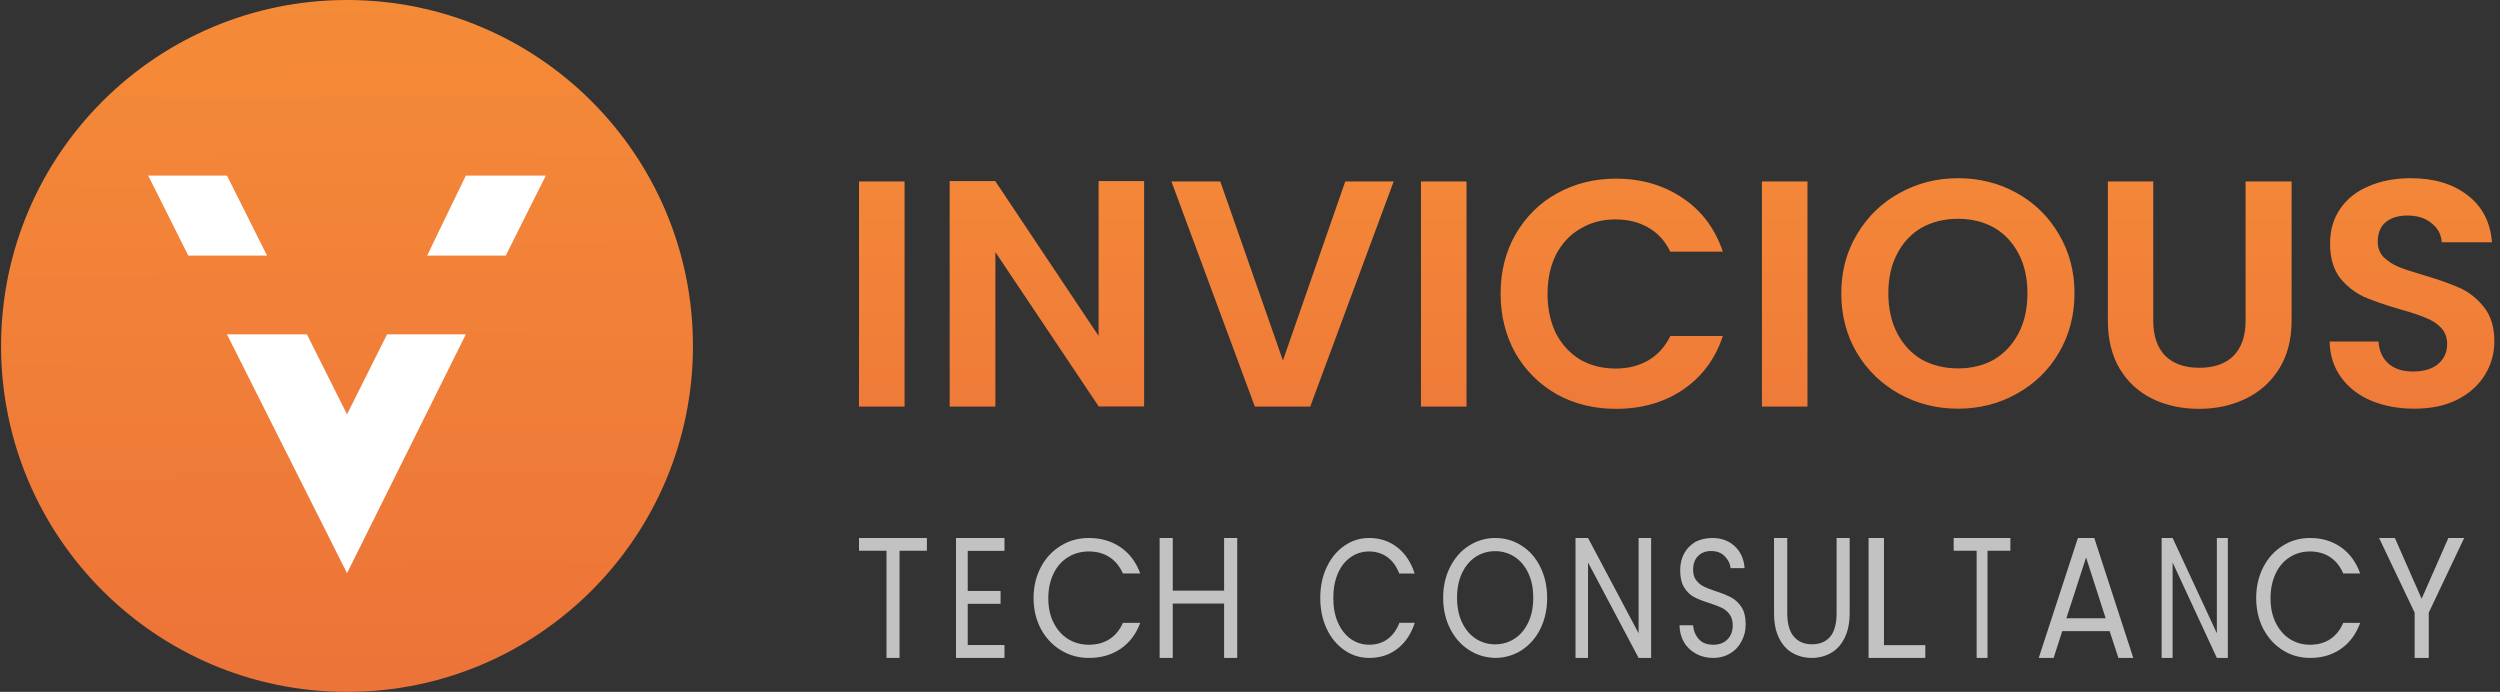 <svg width="271" height="75" viewBox="0 0 271 75" fill="none" xmlns="http://www.w3.org/2000/svg">
<rect x="0" y="0" width="271" height="75" fill="#333333" stroke="none"/>
<path d="M75.116 37.5C75.116 58.217 58.317 75 37.616 75C16.915 75 0.116 58.217 0.116 37.5C0.116 16.799 16.915 0 37.616 0C58.333 0 75.116 16.799 75.116 37.5Z" fill="url(#paint0_linear_607_197)"/>
<path d="M20.409 27.705L16.066 19.036H24.604L28.947 27.705H20.409Z" fill="white"/>
<path d="M37.616 62.135L24.604 36.243H33.273L37.616 44.912L41.958 36.243H50.497L37.616 62.135Z" fill="white"/>
<path d="M46.301 27.705L50.497 19.036H59.166L54.823 27.705H46.301Z" fill="white"/>
<path d="M98.055 19.674V44.075H93.116V19.674H98.055ZM124.04 44.059H119.102L107.899 27.328V44.075H102.944V19.626H107.883L119.085 36.406V19.626H124.024V44.059H124.04ZM151.073 19.674L142.029 44.075H136.027L126.984 19.674H132.282L139.069 39.075L145.823 19.674H151.073ZM158.972 19.674V44.075H154.033V19.674H158.972ZM162.667 31.826C162.667 29.431 163.207 27.279 164.286 25.402C165.398 23.493 166.887 22.004 168.767 20.969C170.681 19.901 172.807 19.367 175.162 19.367C177.909 19.367 180.329 20.062 182.406 21.47C184.483 22.862 185.922 24.804 186.756 27.279H181.065C180.493 26.114 179.691 25.241 178.661 24.658C177.647 24.076 176.47 23.784 175.129 23.784C173.69 23.784 172.414 24.124 171.286 24.804C170.174 25.451 169.307 26.389 168.669 27.603C168.064 28.817 167.753 30.241 167.753 31.875C167.753 33.477 168.064 34.901 168.669 36.147C169.307 37.36 170.174 38.299 171.286 38.978C172.414 39.626 173.706 39.949 175.129 39.949C176.47 39.949 177.647 39.658 178.661 39.075C179.691 38.477 180.493 37.587 181.065 36.422H186.756C185.939 38.914 184.483 40.855 182.406 42.263C180.362 43.639 177.942 44.318 175.162 44.318C172.807 44.318 170.681 43.8 168.767 42.749C166.887 41.681 165.382 40.192 164.286 38.315C163.207 36.373 162.667 34.237 162.667 31.826ZM195.931 19.674V44.075H190.992V19.674H195.931ZM212.251 44.302C209.946 44.302 207.82 43.768 205.89 42.7C203.96 41.632 202.423 40.143 201.295 38.266C200.166 36.357 199.594 34.205 199.594 31.794C199.594 29.415 200.166 27.279 201.295 25.402C202.423 23.493 203.96 22.004 205.89 20.936C207.836 19.852 209.946 19.318 212.251 19.318C214.59 19.318 216.7 19.852 218.613 20.92C220.543 21.988 222.064 23.477 223.176 25.386C224.304 27.279 224.876 29.399 224.876 31.778C224.876 34.172 224.304 36.341 223.176 38.25C222.064 40.143 220.543 41.616 218.613 42.684C216.683 43.768 214.557 44.302 212.251 44.302ZM212.251 39.933C213.74 39.933 215.048 39.609 216.176 38.962C217.305 38.283 218.188 37.328 218.826 36.098C219.463 34.868 219.774 33.428 219.774 31.794C219.774 30.16 219.463 28.736 218.826 27.522C218.188 26.292 217.305 25.338 216.176 24.69C215.048 24.043 213.74 23.72 212.251 23.72C210.763 23.72 209.455 24.043 208.294 24.69C207.166 25.338 206.282 26.292 205.645 27.522C205.007 28.736 204.696 30.16 204.696 31.794C204.696 33.428 205.007 34.852 205.645 36.098C206.282 37.328 207.166 38.283 208.294 38.962C209.455 39.609 210.78 39.933 212.251 39.933ZM233.413 19.674V34.771C233.413 36.422 233.855 37.7 234.721 38.574C235.588 39.431 236.815 39.868 238.401 39.868C240.003 39.868 241.246 39.431 242.113 38.574C242.98 37.684 243.421 36.422 243.421 34.771V19.674H248.409V34.739C248.409 36.81 247.951 38.574 247.036 40.014C246.136 41.438 244.926 42.506 243.405 43.234C241.9 43.962 240.216 44.318 238.352 44.318C236.52 44.318 234.836 43.962 233.331 43.234C231.843 42.506 230.666 41.438 229.799 40.014C228.932 38.574 228.491 36.81 228.491 34.739V19.674H233.413ZM261.688 44.302C259.971 44.302 258.418 44.011 257.028 43.428C255.654 42.846 254.575 42.004 253.773 40.904C252.972 39.804 252.563 38.509 252.53 37.02H257.829C257.894 38.024 258.254 38.817 258.892 39.399C259.546 39.982 260.445 40.273 261.574 40.273C262.735 40.273 263.634 39.998 264.289 39.464C264.943 38.898 265.27 38.185 265.27 37.295C265.27 36.567 265.041 35.985 264.599 35.516C264.158 35.046 263.585 34.69 262.898 34.431C262.244 34.156 261.329 33.849 260.151 33.525C258.548 33.056 257.24 32.603 256.226 32.166C255.245 31.697 254.378 31.017 253.642 30.111C252.939 29.172 252.579 27.943 252.579 26.406C252.579 24.965 252.939 23.703 253.675 22.635C254.411 21.567 255.425 20.742 256.75 20.192C258.091 19.609 259.595 19.318 261.296 19.318C263.847 19.318 265.908 19.933 267.477 21.163C269.08 22.376 269.963 24.076 270.127 26.26H264.681C264.632 25.419 264.272 24.739 263.585 24.205C262.931 23.639 262.048 23.363 260.936 23.363C259.971 23.363 259.186 23.606 258.597 24.092C258.025 24.577 257.747 25.289 257.747 26.228C257.747 26.875 257.96 27.425 258.385 27.878C258.826 28.299 259.366 28.655 260.004 28.93C260.658 29.189 261.574 29.496 262.751 29.836C264.354 30.305 265.662 30.774 266.676 31.228C267.69 31.697 268.557 32.393 269.293 33.331C270.029 34.27 270.388 35.483 270.388 37.004C270.388 38.315 270.045 39.529 269.358 40.645C268.671 41.761 267.674 42.668 266.349 43.331C265.073 43.978 263.504 44.302 261.688 44.302Z" fill="url(#paint1_linear_607_197)"/>
<path d="M100.475 58.318V59.7H97.51V71.318H96.096V59.7H93.116V58.318H100.475Z" fill="#C2C2C2"/>
<path d="M104.902 59.714V64.058H108.461V65.454H104.902V69.922H108.885V71.318H103.629V58.318H108.885V59.714H104.902Z" fill="#C2C2C2"/>
<path d="M112.829 61.481C113.35 60.492 114.073 59.717 114.997 59.154C115.905 58.592 116.913 58.318 118.039 58.318C119.35 58.318 120.493 58.653 121.468 59.322C122.443 59.991 123.149 60.933 123.603 62.165H121.72C121.384 61.405 120.914 60.812 120.275 60.401C119.653 59.991 118.897 59.778 118.023 59.778C117.182 59.778 116.426 59.991 115.77 60.401C115.098 60.812 114.577 61.405 114.207 62.165C113.837 62.925 113.636 63.822 113.636 64.841C113.636 65.844 113.82 66.742 114.207 67.502C114.594 68.262 115.115 68.855 115.77 69.266C116.443 69.676 117.182 69.889 118.023 69.889C118.897 69.889 119.636 69.691 120.275 69.281C120.897 68.87 121.384 68.292 121.72 67.517H123.603C123.149 68.733 122.443 69.676 121.468 70.33C120.493 70.999 119.35 71.318 118.039 71.318C116.93 71.318 115.905 71.044 114.997 70.482C114.089 69.934 113.367 69.159 112.829 68.171C112.308 67.183 112.039 66.073 112.039 64.826C112.039 63.594 112.308 62.469 112.829 61.481Z" fill="#C2C2C2"/>
<path d="M134.116 58.318V71.318H132.694V65.425H127.128V71.318H125.705V58.318H127.128V64.025H132.694V58.318H134.116Z" fill="#C2C2C2"/>
<path d="M143.816 61.484C144.278 60.495 144.918 59.719 145.737 59.155C146.542 58.592 147.435 58.318 148.418 58.318C149.58 58.318 150.593 58.653 151.457 59.323C152.321 59.993 152.947 60.936 153.349 62.169H151.68C151.383 61.408 150.965 60.815 150.399 60.404C149.848 59.993 149.178 59.779 148.404 59.779C147.659 59.779 146.988 59.993 146.408 60.404C145.812 60.815 145.35 61.408 145.022 62.169C144.695 62.931 144.531 63.813 144.531 64.833C144.531 65.838 144.695 66.736 145.037 67.497C145.38 68.258 145.842 68.852 146.422 69.263C147.018 69.674 147.674 69.887 148.418 69.887C149.193 69.887 149.848 69.689 150.414 69.278C150.965 68.867 151.397 68.289 151.695 67.513H153.364C152.961 68.73 152.336 69.674 151.472 70.329C150.608 70.999 149.595 71.318 148.433 71.318C147.45 71.318 146.542 71.044 145.737 70.481C144.933 69.933 144.292 69.157 143.816 68.167C143.354 67.178 143.116 66.066 143.116 64.818C143.116 63.6 143.339 62.474 143.816 61.484Z" fill="#C2C2C2"/>
<path d="M159.233 70.453C158.369 69.906 157.694 69.131 157.192 68.144C156.689 67.157 156.438 66.033 156.438 64.803C156.438 63.558 156.689 62.449 157.192 61.462C157.694 60.475 158.369 59.7 159.233 59.154C160.096 58.607 161.038 58.318 162.074 58.318C163.126 58.318 164.084 58.592 164.948 59.154C165.811 59.7 166.486 60.475 166.973 61.462C167.46 62.449 167.711 63.558 167.711 64.818C167.711 66.064 167.46 67.187 166.973 68.174C166.486 69.162 165.795 69.921 164.948 70.483C164.084 71.03 163.126 71.318 162.074 71.318C161.038 71.288 160.08 71.014 159.233 70.453ZM164.194 69.222C164.822 68.812 165.309 68.22 165.67 67.461C166.031 66.701 166.204 65.805 166.204 64.803C166.204 63.785 166.031 62.889 165.67 62.13C165.309 61.371 164.822 60.779 164.194 60.368C163.566 59.958 162.859 59.746 162.074 59.746C161.289 59.746 160.567 59.958 159.955 60.368C159.327 60.779 158.84 61.371 158.479 62.13C158.118 62.889 157.945 63.785 157.945 64.803C157.945 65.805 158.118 66.701 158.479 67.461C158.84 68.22 159.327 68.812 159.955 69.222C160.583 69.632 161.289 69.845 162.074 69.845C162.859 69.845 163.566 69.632 164.194 69.222Z" fill="#C2C2C2"/>
<path d="M178.983 71.318H177.624L172.144 60.974V71.318H170.785V58.318H172.144L177.624 68.647V58.318H178.983V71.318Z" fill="#C2C2C2"/>
<path d="M183.844 70.863C183.298 70.559 182.855 70.149 182.545 69.617C182.235 69.086 182.073 68.478 182.058 67.78H183.534C183.578 68.372 183.785 68.873 184.154 69.283C184.508 69.693 185.039 69.891 185.718 69.891C186.368 69.891 186.884 69.693 187.268 69.298C187.652 68.903 187.829 68.402 187.829 67.78C187.829 67.294 187.711 66.899 187.49 66.595C187.268 66.291 186.988 66.064 186.663 65.896C186.324 65.745 185.881 65.562 185.32 65.38C184.626 65.168 184.065 64.94 183.652 64.727C183.239 64.514 182.87 64.165 182.574 63.694C182.279 63.224 182.132 62.601 182.132 61.811C182.132 61.113 182.279 60.505 182.574 59.974C182.87 59.442 183.283 59.032 183.8 58.728C184.316 58.47 184.921 58.318 185.615 58.318C186.604 58.318 187.416 58.622 188.051 59.214C188.685 59.806 189.04 60.596 189.113 61.583H187.593C187.549 61.097 187.327 60.672 186.958 60.292C186.589 59.913 186.087 59.731 185.482 59.731C184.907 59.731 184.434 59.913 184.08 60.262C183.711 60.627 183.534 61.128 183.534 61.766C183.534 62.221 183.637 62.601 183.859 62.889C184.08 63.178 184.346 63.406 184.656 63.558C184.966 63.725 185.423 63.907 185.999 64.089C186.693 64.317 187.254 64.545 187.682 64.773C188.11 65 188.464 65.35 188.774 65.805C189.084 66.261 189.231 66.914 189.231 67.704C189.231 68.326 189.099 68.903 188.818 69.45C188.538 70.012 188.139 70.468 187.593 70.802C187.062 71.136 186.427 71.318 185.704 71.318C185.01 71.318 184.39 71.166 183.844 70.863Z" fill="#C2C2C2"/>
<path d="M193.738 58.318V66.457C193.738 67.595 193.982 68.457 194.454 69.01C194.927 69.564 195.582 69.841 196.435 69.841C197.274 69.841 197.929 69.564 198.401 69.01C198.858 68.457 199.087 67.595 199.087 66.457V58.318H200.504V66.441C200.504 67.518 200.321 68.41 199.956 69.149C199.59 69.887 199.102 70.426 198.477 70.78C197.853 71.134 197.167 71.318 196.39 71.318C195.613 71.318 194.927 71.134 194.302 70.78C193.677 70.426 193.19 69.872 192.839 69.149C192.473 68.41 192.306 67.518 192.306 66.441V58.318H193.738Z" fill="#C2C2C2"/>
<path d="M204.221 69.934H208.702V71.318H202.554V58.318H204.221V69.934Z" fill="#C2C2C2"/>
<path d="M217.926 58.318V59.7H215.448V71.318H214.267V59.7H211.777V58.318H217.926Z" fill="#C2C2C2"/>
<path d="M228.682 68.412H223.55L222.612 71.318H221L225.244 58.318H227.02L231.248 71.318H229.636L228.682 68.412ZM228.254 67.021L226.132 60.428L223.994 67.021H228.254Z" fill="#C2C2C2"/>
<path d="M241.496 71.318H240.307L235.512 60.974V71.318H234.322V58.318H235.512L240.307 68.647V58.318H241.496V71.318Z" fill="#C2C2C2"/>
<path d="M245.34 61.481C245.848 60.492 246.553 59.717 247.454 59.154C248.339 58.592 249.322 58.318 250.42 58.318C251.698 58.318 252.812 58.653 253.762 59.322C254.712 59.991 255.401 60.933 255.843 62.165H254.008C253.68 61.405 253.221 60.812 252.599 60.401C251.993 59.991 251.255 59.778 250.403 59.778C249.584 59.778 248.847 59.991 248.208 60.401C247.552 60.812 247.044 61.405 246.684 62.165C246.323 62.925 246.127 63.822 246.127 64.841C246.127 65.844 246.307 66.742 246.684 67.502C247.061 68.262 247.569 68.855 248.208 69.266C248.863 69.676 249.584 69.889 250.403 69.889C251.255 69.889 251.976 69.691 252.599 69.281C253.205 68.87 253.68 68.292 254.008 67.517H255.843C255.401 68.733 254.712 69.676 253.762 70.33C252.812 70.999 251.698 71.318 250.42 71.318C249.338 71.318 248.339 71.044 247.454 70.482C246.569 69.934 245.865 69.159 245.34 68.171C244.832 67.183 244.57 66.073 244.57 64.826C244.57 63.594 244.832 62.469 245.34 61.481Z" fill="#C2C2C2"/>
<path d="M267.116 58.318L263.278 66.41V71.318H261.747V66.41L257.893 58.318H259.605L262.504 64.904L265.403 58.318H267.116Z" fill="#C2C2C2"/>
<defs>
<linearGradient id="paint0_linear_607_197" x1="37.243" y1="-22.417" x2="38.053" y2="107.166" gradientUnits="userSpaceOnUse">
<stop stop-color="#F79237"/>
<stop offset="1" stop-color="#E96939"/>
</linearGradient>
<linearGradient id="paint1_linear_607_197" x1="181.764" y1="-3.121" x2="181.764" y2="78.664" gradientUnits="userSpaceOnUse">
<stop stop-color="#F79237"/>
<stop offset="1" stop-color="#E96939"/>
</linearGradient>
</defs>
</svg>
